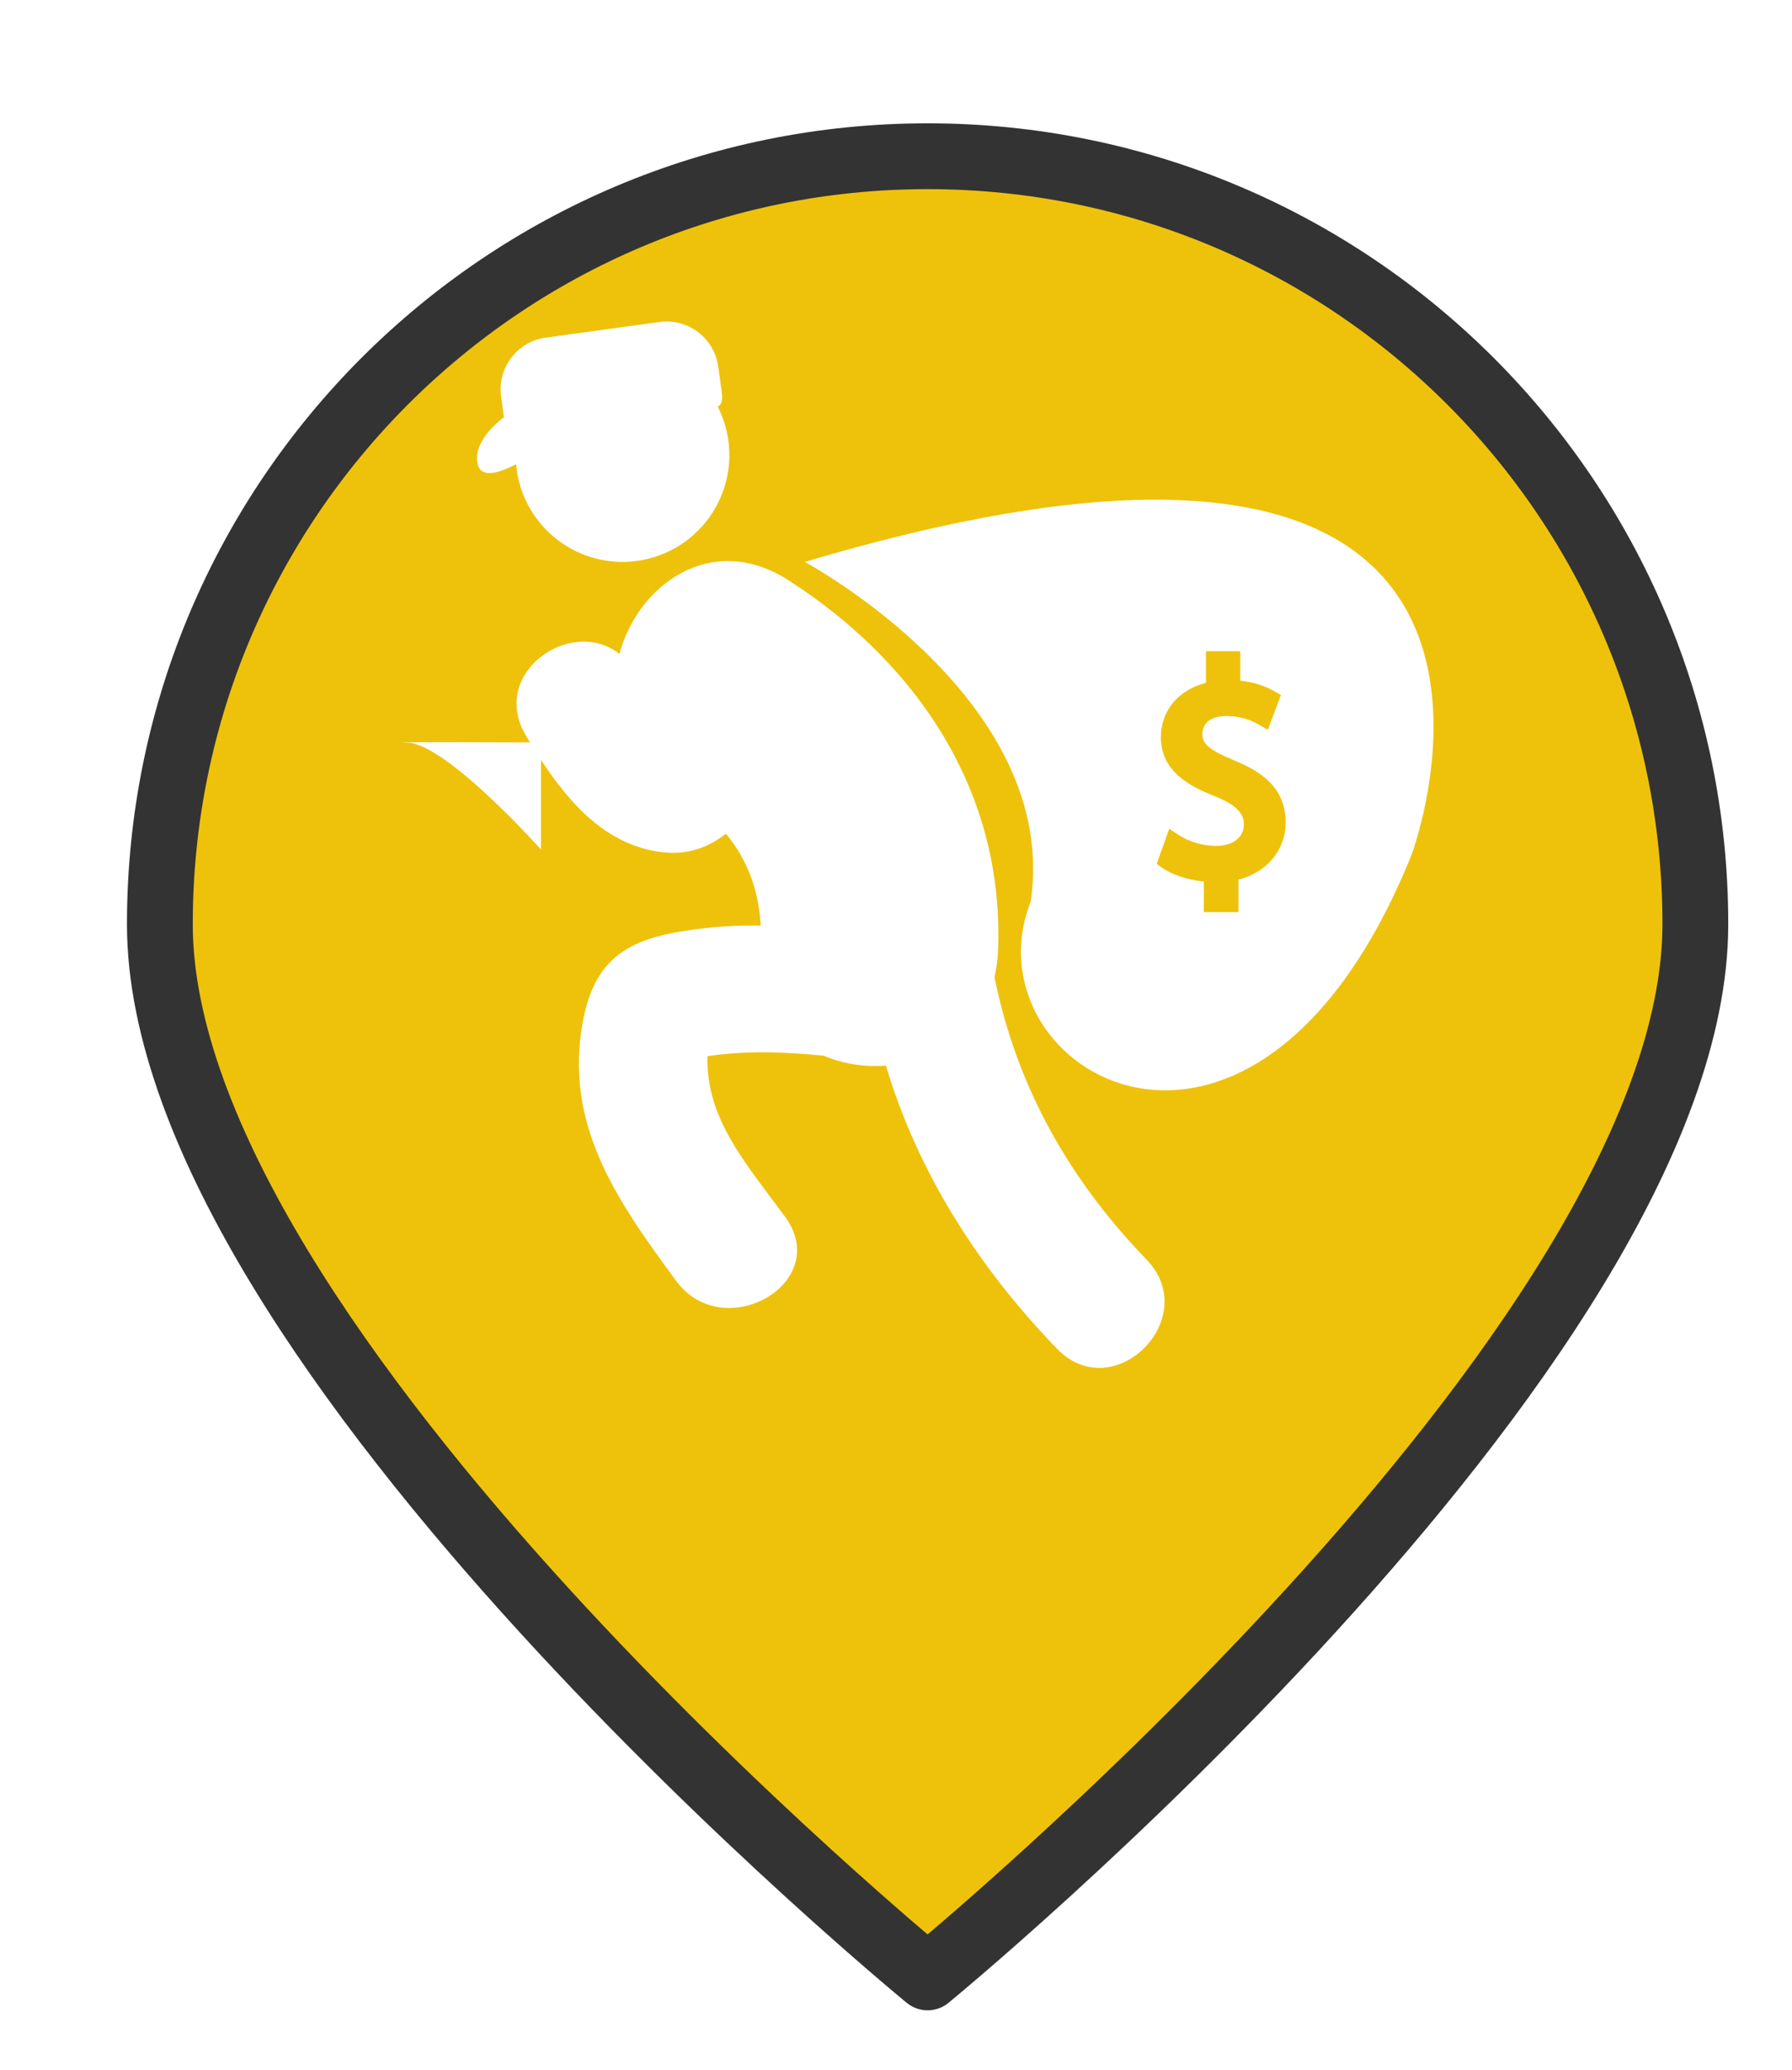 <?xml version="1.0" encoding="UTF-8" standalone="no"?>
<svg
   xmlns:dc="http://purl.org/dc/elements/1.1/"
   xmlns:cc="http://creativecommons.org/ns#"
   xmlns:rdf="http://www.w3.org/1999/02/22-rdf-syntax-ns#"
   xmlns:svg="http://www.w3.org/2000/svg"
   xmlns="http://www.w3.org/2000/svg"
   xmlns:xlink="http://www.w3.org/1999/xlink"
   xmlns:sodipodi="http://sodipodi.sourceforge.net/DTD/sodipodi-0.dtd"
   xmlns:inkscape="http://www.inkscape.org/namespaces/inkscape"
   version="1.1"
   viewBox="100 133 53.25 61.5"
   width="71"
   height="82"
   id="svg5325"
   sodipodi:docname="robbery_medium.svg"
   inkscape:export-filename="/home/mognom/Git/orion/ngsi-datamodel2poi-operator/src/images/alerts/security/robbery_medium.png"
   inkscape:export-xdpi="134.3662"
   inkscape:export-ydpi="134.3662"
   inkscape:version="0.91 r13725">
  <sodipodi:namedview
     pagecolor="#ffffff"
     bordercolor="#666666"
     borderopacity="1"
     objecttolerance="10"
     gridtolerance="10"
     guidetolerance="10"
     inkscape:pageopacity="0"
     inkscape:pageshadow="2"
     inkscape:window-width="1920"
     inkscape:window-height="1056"
     id="namedview5327"
     showgrid="false"
     units="px"
     fit-margin-top="0"
     fit-margin-left="0"
     fit-margin-right="0"
     fit-margin-bottom="0"
     inkscape:zoom="3.6875001"
     inkscape:cx="-20.635248"
     inkscape:cy="28.875355"
     inkscape:window-x="0"
     inkscape:window-y="24"
     inkscape:window-maximized="1"
     inkscape:current-layer="svg5325" />
  <defs
     id="defs5279">
    <linearGradient
       x1="0"
       x2="1"
       id="Gradient"
       gradientUnits="userSpaceOnUse">
      <stop
         offset="0"
         stop-color="#a1a1a1"
         id="stop5246" />
      <stop
         offset=".5"
         stop-color="#d3ddda"
         id="stop5248" />
      <stop
         offset="1"
         stop-color="#333"
         id="stop5250" />
    </linearGradient>
    <linearGradient
       id="Obj_Gradient"
       xlink:href="#Gradient"
       gradientTransform="matrix(-9.69,0,0,-9.69,151.867,195.969)" />
    <radialGradient
       cx="0"
       cy="0"
       r="1"
       id="Gradient_2"
       gradientUnits="userSpaceOnUse">
      <stop
         offset="0"
         stop-color="#333"
         id="stop5254" />
      <stop
         offset="1"
         stop-color="#fefcff"
         id="stop5256" />
    </radialGradient>
    <radialGradient
       id="Obj_Gradient_2"
       xlink:href="#Gradient_2"
       gradientTransform="matrix(11.295,-3.889,3.889,11.295,152.172,169.505)" />
    <radialGradient
       cx="0"
       cy="0"
       r="1"
       id="Gradient_3"
       gradientUnits="userSpaceOnUse">
      <stop
         offset="0"
         stop-color="#333"
         id="stop5260" />
      <stop
         offset="1"
         stop-color="#858586"
         id="stop5262" />
    </radialGradient>
    <radialGradient
       id="Obj_Gradient_3"
       xlink:href="#Gradient_3"
       gradientTransform="matrix(8.507,-2.929,2.929,8.507,143.84,168.839)" />
    <radialGradient
       cx="0"
       cy="0"
       r="1"
       id="Gradient_4"
       gradientUnits="userSpaceOnUse">
      <stop
         offset="0"
         stop-color="#fefcff"
         id="stop5266" />
      <stop
         offset="1"
         stop-color="#333"
         id="stop5268" />
    </radialGradient>
    <radialGradient
       id="Obj_Gradient_4"
       xlink:href="#Gradient_4"
       gradientTransform="matrix(-5.23,-17.641,13.832,-4.101,127.071,190.865)"
       fx="0.533"
       fy="0.553"
       cx="0.533"
       cy="0.553" />
    <radialGradient
       id="Obj_Gradient_5"
       xlink:href="#Gradient_3"
       gradientTransform="matrix(10.233,-3.523,3.523,10.233,142.204,184.122)" />
    <radialGradient
       cx="0"
       cy="0"
       r="1"
       id="Gradient_5"
       gradientUnits="userSpaceOnUse">
      <stop
         offset="0"
         stop-color="#fbfcff"
         id="stop5273" />
      <stop
         offset="1"
         stop-color="#333"
         id="stop5275" />
    </radialGradient>
    <radialGradient
       id="Obj_Gradient_6"
       xlink:href="#Gradient_5"
       gradientTransform="matrix(7.938,1.116,-1.116,7.938,162.65,176.083)"
       fx="0.022"
       fy="0.049"
       cx="0.022"
       cy="0.049" />
    <filter
       style="color-interpolation-filters:sRGB;"
       inkscape:label="Drop Shadow"
       id="filter6193">
      <feFlood
         flood-opacity="0.498"
         flood-color="rgb(0,0,0)"
         result="flood"
         id="feFlood6183" />
      <feComposite
         in="flood"
         in2="SourceGraphic"
         operator="in"
         result="composite1"
         id="feComposite6185" />
      <feGaussianBlur
         in="composite1"
         stdDeviation="1"
         result="blur"
         id="feGaussianBlur6187" />
      <feOffset
         dx="1"
         dy="1"
         result="offset"
         id="feOffset6189" />
      <feComposite
         in="SourceGraphic"
         in2="offset"
         operator="over"
         result="composite2"
         id="feComposite6191" />
    </filter>
  </defs>
  <path
     style="fill:#eec20b;fill-opacity:1;stroke:#333333;stroke-width:2.096;stroke-linecap:round;stroke-linejoin:round;stroke-dasharray:none;stroke-opacity:1;filter:url(#filter6193)"
     d="m 151.077,159.209 c 0,13.505 -24.452,33.534 -24.452,33.534 0,0 -24.452,-20.03 -24.452,-33.534 0,-13.505 10.948,-24.452 24.452,-24.452 13.505,0 24.452,10.948 24.452,24.452 z"
     id="circle5287"
     inkscape:connector-curvature="0"
     sodipodi:nodetypes="scsss"
     transform="matrix(0.933,0,0,0.933,8.49,10.98)" />
  <g
     transform="matrix(0.533,0,0,0.533,111.712,142.551)"
     id="g7015"
     style="fill:#ffffff">
    <g
       id="g7017"
       style="fill:#ffffff">
      <path
         inkscape:connector-curvature="0"
         style="fill:#ffffff"
         d="m 33.47,36.538 c 0.102,-0.43 0.172,-0.885 0.193,-1.372 0.404,-8.843 -4.428,-16.084 -11.671,-20.739 -4.308,-2.77 -8.394,0.25 -9.432,4.101 -2.67,-2.125 -7.294,1.055 -5.214,4.548 0.076,0.127 0.154,0.255 0.232,0.383 -2.088,-0.008 -8.742,-0.029 -6.879,0.002 2.202,0.038 7.486,5.964 7.486,5.964 l 0,-5 c 1.623,2.482 3.698,4.804 6.786,5.155 1.408,0.161 2.571,-0.275 3.527,-1.038 1.207,1.477 1.822,3.135 1.942,5.125 -1.057,-0.016 -2.117,0.027 -3.187,0.152 -3.691,0.435 -5.969,1.248 -6.715,5.109 -1.122,5.824 1.907,10.078 5.174,14.53 2.658,3.621 8.776,0.112 6.083,-3.56 -2.202,-3 -4.417,-5.465 -4.326,-8.951 2.152,-0.327 4.292,-0.239 6.477,-0.03 1.069,0.46 2.275,0.646 3.469,0.553 1.781,5.955 5.163,11.259 9.543,15.783 3.166,3.271 8.143,-1.722 4.982,-4.979 -4.343,-4.492 -7.252,-9.689 -8.47,-15.736 z"
         id="path7019" />
      <path
         inkscape:connector-curvature="0"
         style="fill:#ffffff"
         d="m 6.805,7.951 c 0.009,0.1 0.012,0.2 0.026,0.301 0.449,3.26 3.454,5.539 6.712,5.09 3.26,-0.448 5.536,-3.452 5.09,-6.712 C 18.541,5.952 18.333,5.321 18.039,4.745 18.24,4.648 18.331,4.417 18.263,3.936 L 18.069,2.513 C 17.849,0.922 16.382,-0.192 14.793,0.028 L 8.451,0.898 C 6.856,1.118 5.745,2.585 5.964,4.178 L 6.119,5.329 C 5.23,6.038 4.479,6.934 4.642,7.884 4.784,8.727 5.718,8.518 6.805,7.951 Z"
         id="path7021" />
      <path
         inkscape:connector-curvature="0"
         style="fill:#ffffff"
         d="m 22.894,13.399 c 0,0 14.28,7.656 12.593,18.94 -3.698,9.408 12.449,19.098 21.229,-2.6 -10e-4,0 11.179,-29.738 -33.822,-16.34 z m 24.177,17.706 0,1.814 -1.93,0 0,-1.707 c -0.894,-0.084 -1.783,-0.379 -2.358,-0.787 l -0.271,-0.195 0.7,-1.958 0.47,0.313 c 0.609,0.407 1.396,0.642 2.15,0.642 0.923,0 1.539,-0.479 1.539,-1.19 0,-0.48 -0.191,-1.001 -1.604,-1.573 -1.492,-0.584 -3.021,-1.435 -3.021,-3.287 0,-1.489 0.979,-2.65 2.514,-3.037 l 0,-1.763 1.913,0 0,1.643 c 0.731,0.074 1.37,0.277 1.945,0.614 l 0.321,0.19 -0.73,1.928 -0.45,-0.256 c -0.264,-0.151 -0.887,-0.508 -1.876,-0.508 -0.975,0 -1.322,0.512 -1.322,0.991 0,0.519 0.258,0.855 1.791,1.491 1.326,0.54 2.853,1.422 2.853,3.451 -0.003,1.537 -1.046,2.779 -2.634,3.184 z"
         id="path7023" />
    </g>
  </g>
</svg>
